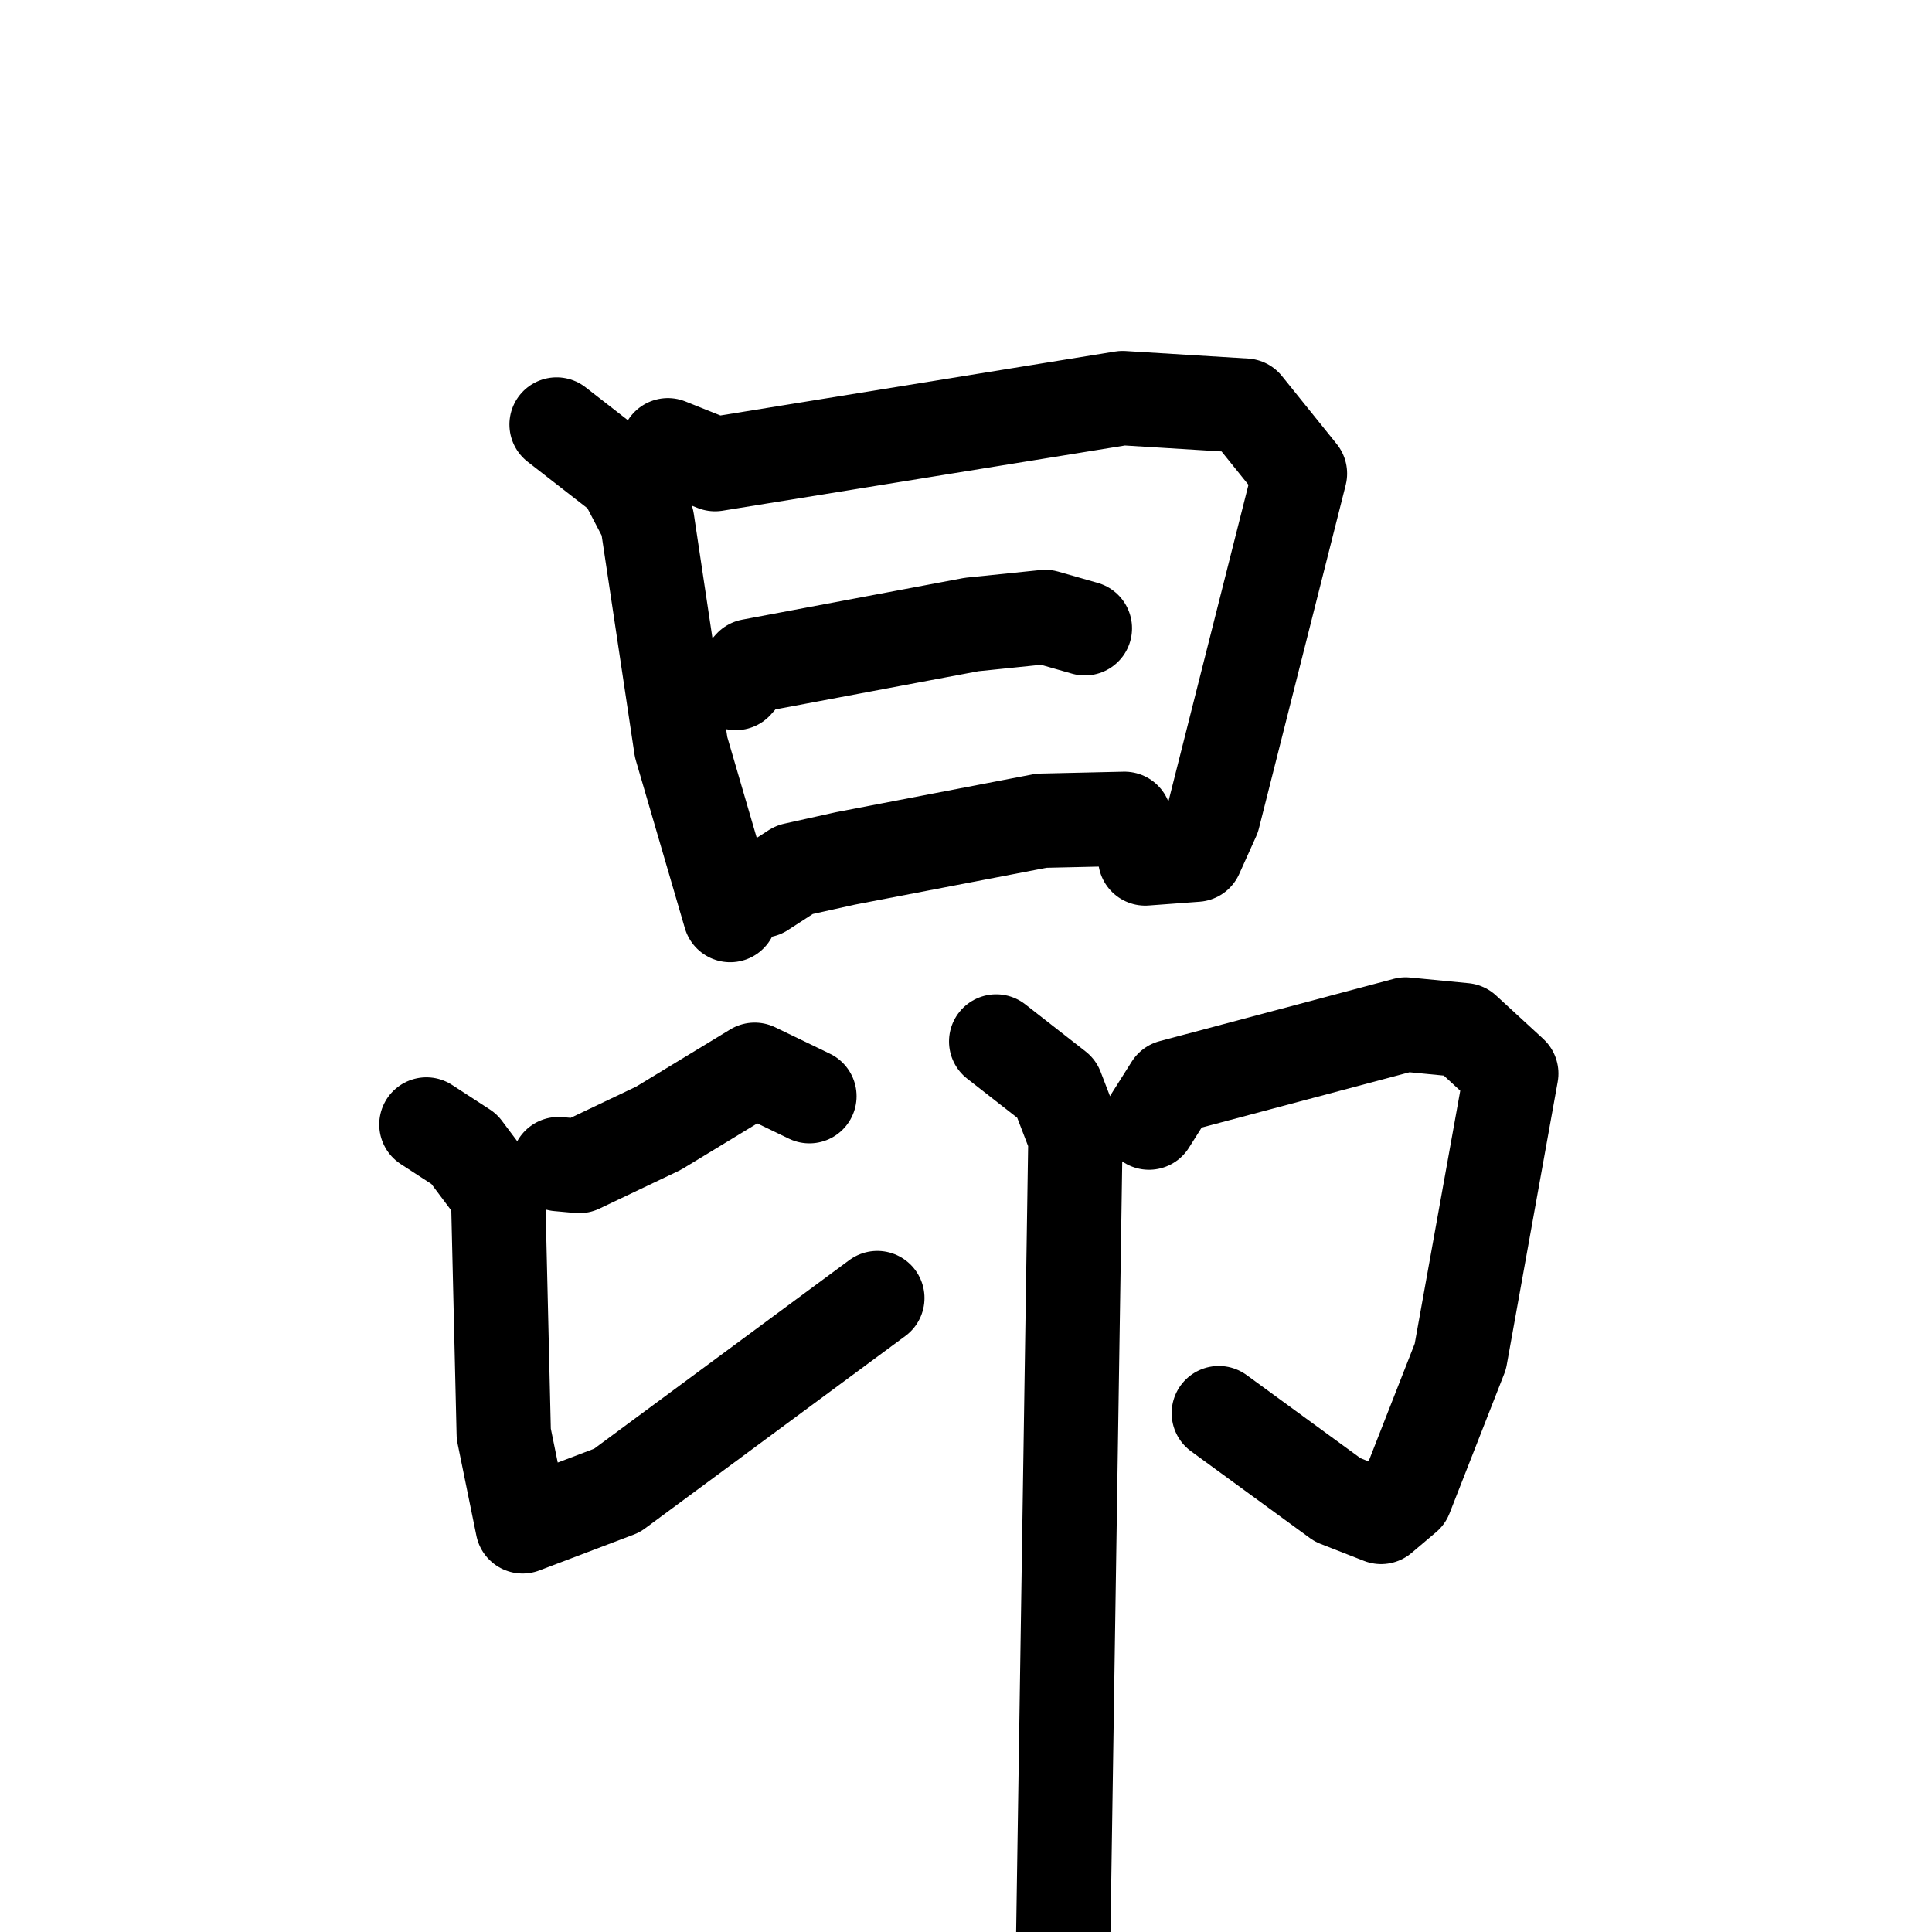 <svg xmlns="http://www.w3.org/2000/svg" viewBox="0 0 1024 1024">
  <g style="fill:none;stroke:#000000;stroke-width:50;stroke-linecap:round;stroke-linejoin:round;" transform="scale(1, 1) translate(0, 0)">
    <path d="M 295.0,225.0 L 331.0,253.0 L 343.0,276.0 L 361.0,396.0 L 387.0,485.0"/>
    <path d="M 354.0,236.0 L 379.0,246.0 L 595.0,211.0 L 660.0,215.0 L 689.0,251.0 L 643.0,433.0 L 634.0,453.0 L 607.0,455.0"/>
    <path d="M 390.0,362.0 L 398.0,353.0 L 515.0,331.0 L 554.0,327.0 L 575.0,333.0"/>
    <path d="M 404.0,472.0 L 421.0,461.0 L 448.0,455.0 L 552.0,435.0 L 596.0,434.0"/>
    <path d="M 429.0,581.0 L 400.0,567.0 L 349.0,598.0 L 307.0,618.0 L 296.0,617.0"/>
    <path d="M 226.0,596.0 L 246.0,609.0 L 264.0,633.0 L 267.0,760.0 L 277.0,809.0 L 327.0,790.0 L 465.0,688.0"/>
    <path d="M 609.0,595.0 L 621.0,576.0 L 745.0,543.0 L 776.0,546.0 L 801.0,569.0 L 774.0,719.0 L 745.0,793.0 L 732.0,804.0 L 709.0,795.0 L 646.0,749.0"/>
    <path d="M 528.0,552.0 L 560.0,577.0 L 570.0,603.0 L 563.0,1062.0"/>
  </g>
</svg>
